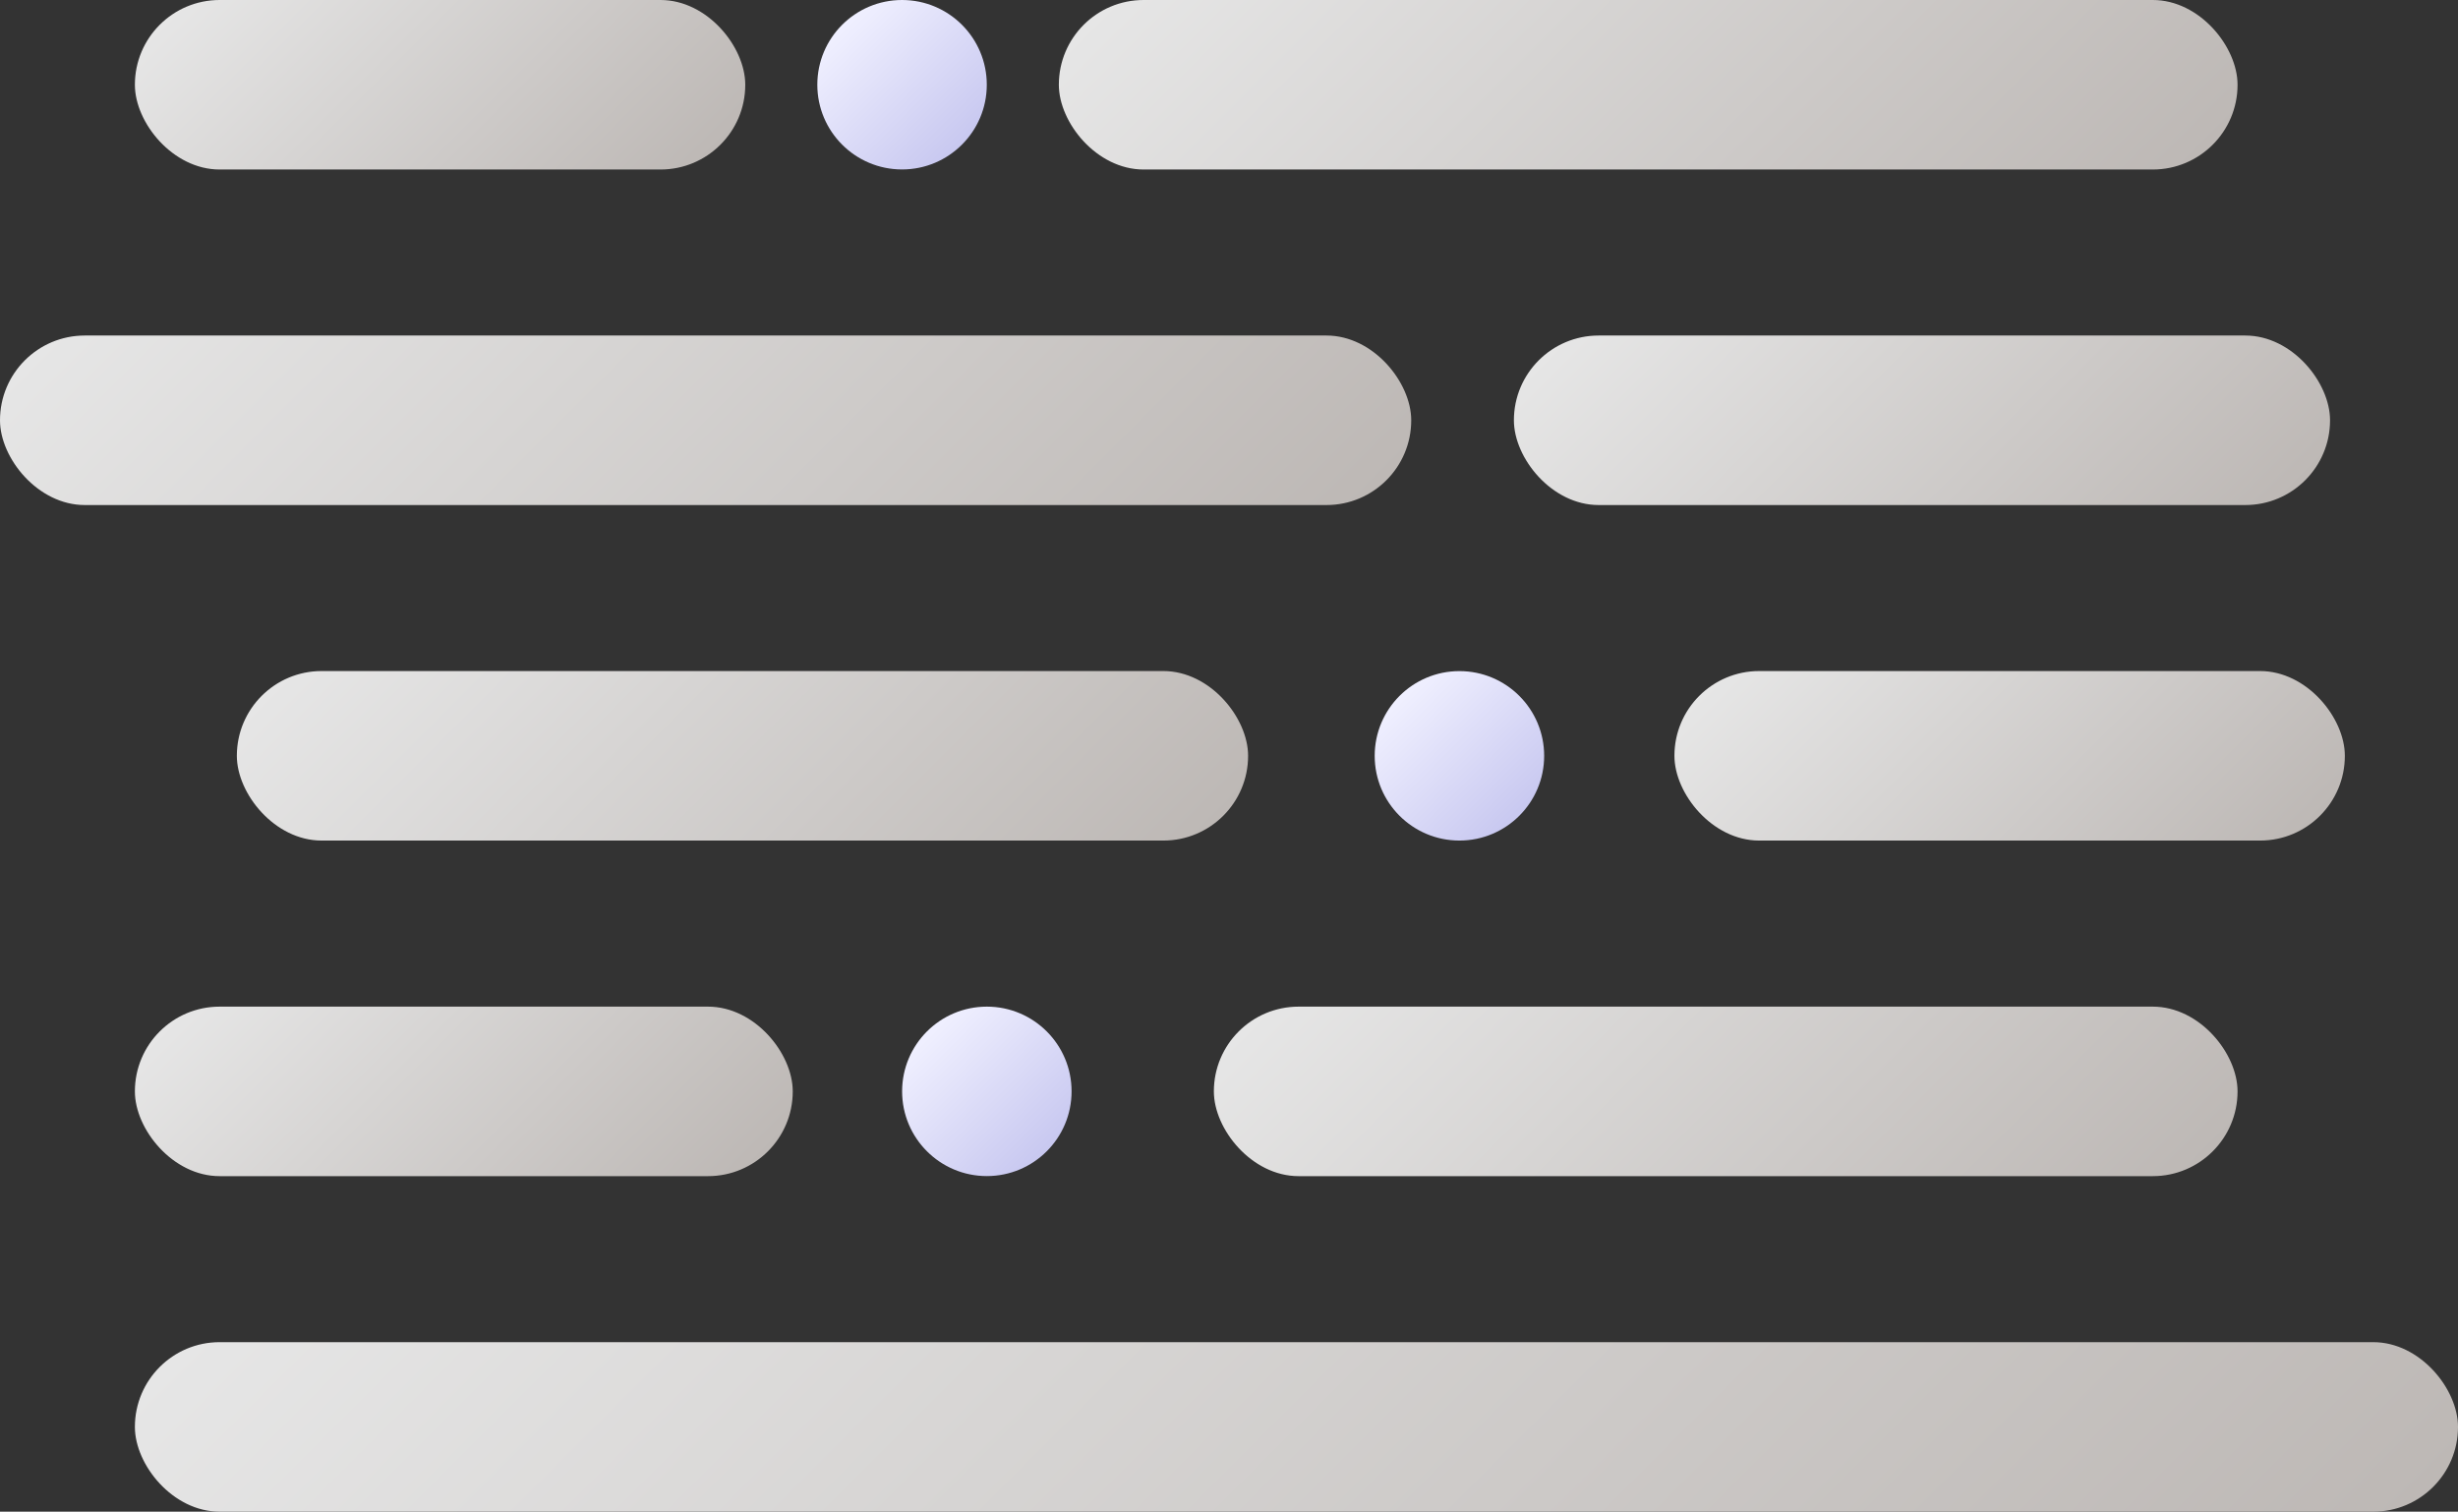 <?xml version="1.0" encoding="UTF-8"?>
<svg id="_图层_1" data-name="图层 1" xmlns="http://www.w3.org/2000/svg" xmlns:xlink="http://www.w3.org/1999/xlink" viewBox="0 0 415.11 255.32">
  <rect x="0" y="0" width="415.11" height="255.32" fill="#333333" stroke="none"/>
  <defs>
    <style>
      .cls-1 {
        fill: url(#_未命名的渐变_35-5);
      }

      .cls-2 {
        fill: url(#_未命名的渐变_31);
      }

      .cls-3 {
        fill: url(#_未命名的渐变_35-2);
      }

      .cls-4 {
        fill: url(#_未命名的渐变_31-3);
      }

      .cls-5 {
        fill: url(#_未命名的渐变_31-2);
      }

      .cls-6 {
        fill: url(#_未命名的渐变_35-7);
      }

      .cls-7 {
        fill: url(#_未命名的渐变_35);
      }

      .cls-8 {
        fill: url(#_未命名的渐变_35-8);
      }

      .cls-9 {
        fill: url(#_未命名的渐变_35-4);
      }

      .cls-10 {
        fill: url(#_未命名的渐变_35-6);
      }

      .cls-11 {
        fill: url(#_未命名的渐变_35-3);
      }

      .cls-12 {
        fill: url(#_未命名的渐变_35-9);
      }
    </style>
    <linearGradient id="_未命名的渐变_35" data-name="未命名的渐变 35" x1="109.08" y1="215.07" x2="47.6" y2="153.59" gradientUnits="userSpaceOnUse">
      <stop offset="0" stop-color="#bdb8b5"/>
      <stop offset="1" stop-color="#e6e6e6"/>
    </linearGradient>
    <linearGradient id="_未命名的渐变_35-2" data-name="未命名的渐变 35" x1="337.63" y1="230.51" x2="245.26" y2="138.14" xlink:href="#_未命名的渐变_35"/>
    <linearGradient id="_未命名的渐变_35-3" data-name="未命名的渐变 35" x1="171.05" y1="173.32" x2="79.73" y2="82" xlink:href="#_未命名的渐变_35"/>
    <linearGradient id="_未命名的渐变_35-4" data-name="未命名的渐变 35" x1="370.66" y1="158.93" x2="308.12" y2="96.39" xlink:href="#_未命名的渐变_35"/>
    <linearGradient id="_未命名的渐变_35-5" data-name="未命名的渐变 35" x1="181.71" y1="133.53" x2="56.62" y2="8.44" xlink:href="#_未命名的渐变_35"/>
    <linearGradient id="_未命名的渐变_35-6" data-name="未命名的渐变 35" x1="103.06" y1="43.05" x2="45.59" y2="-14.42" xlink:href="#_未命名的渐变_35"/>
    <linearGradient id="_未命名的渐变_35-7" data-name="未命名的渐变 35" x1="331.08" y1="67.04" x2="225.62" y2="-38.42" xlink:href="#_未命名的渐变_35"/>
    <linearGradient id="_未命名的渐变_31" data-name="未命名的渐变 31" x1="256.59" y1="137.78" x2="236.35" y2="117.54" gradientUnits="userSpaceOnUse">
      <stop offset="0" stop-color="#c8c8f0"/>
      <stop offset="1" stop-color="#f0f0ff"/>
    </linearGradient>
    <linearGradient id="_未命名的渐变_35-8" data-name="未命名的渐变 35" x1="319.99" y1="342.05" x2="117.9" y2="139.96" xlink:href="#_未命名的渐变_35"/>
    <linearGradient id="_未命名的渐变_31-2" data-name="未命名的渐变 31" x1="162.46" y1="24.43" x2="142.22" y2="4.19" xlink:href="#_未命名的渐变_31"/>
    <linearGradient id="_未命名的渐变_35-9" data-name="未命名的渐变 35" x1="362.01" y1="108.41" x2="287.16" y2="33.56" xlink:href="#_未命名的渐变_35"/>
    <linearGradient id="_未命名的渐变_31-3" data-name="未命名的渐变 31" x1="176.78" y1="194.45" x2="156.54" y2="174.21" xlink:href="#_未命名的渐变_31"/>
  </defs>
  <rect class="cls-7" x="22.78" y="170.02" width="111.1" height="28.63" rx="14.31" ry="14.31"/>
  <rect class="cls-3" x="205" y="170.02" width="172.88" height="28.63" rx="14.31" ry="14.31"/>
  <rect class="cls-11" x="40" y="113.34" width="170.78" height="28.63" rx="14.31" ry="14.31"/>
  <rect class="cls-9" x="282.78" y="113.34" width="113.22" height="28.63" rx="14.31" ry="14.31"/>
  <rect class="cls-1" x="0" y="56.67" width="238.33" height="28.63" rx="14.31" ry="14.31"/>
  <rect class="cls-10" x="22.78" y="0" width="103.08" height="28.63" rx="14.31" ry="14.31"/>
  <rect class="cls-6" x="178.82" y="0" width="199.06" height="28.63" rx="14.31" ry="14.31"/>
  <circle class="cls-2" cx="246.47" cy="127.66" r="14.31"/>
  <rect class="cls-8" x="22.78" y="226.69" width="392.33" height="28.63" rx="14.31" ry="14.31"/>
  <circle class="cls-5" cx="152.34" cy="14.31" r="14.31"/>
  <rect class="cls-12" x="255.67" y="56.67" width="137.83" height="28.63" rx="14.31" ry="14.31"/>
  <circle class="cls-4" cx="166.66" cy="184.33" r="14.31"/>
</svg>